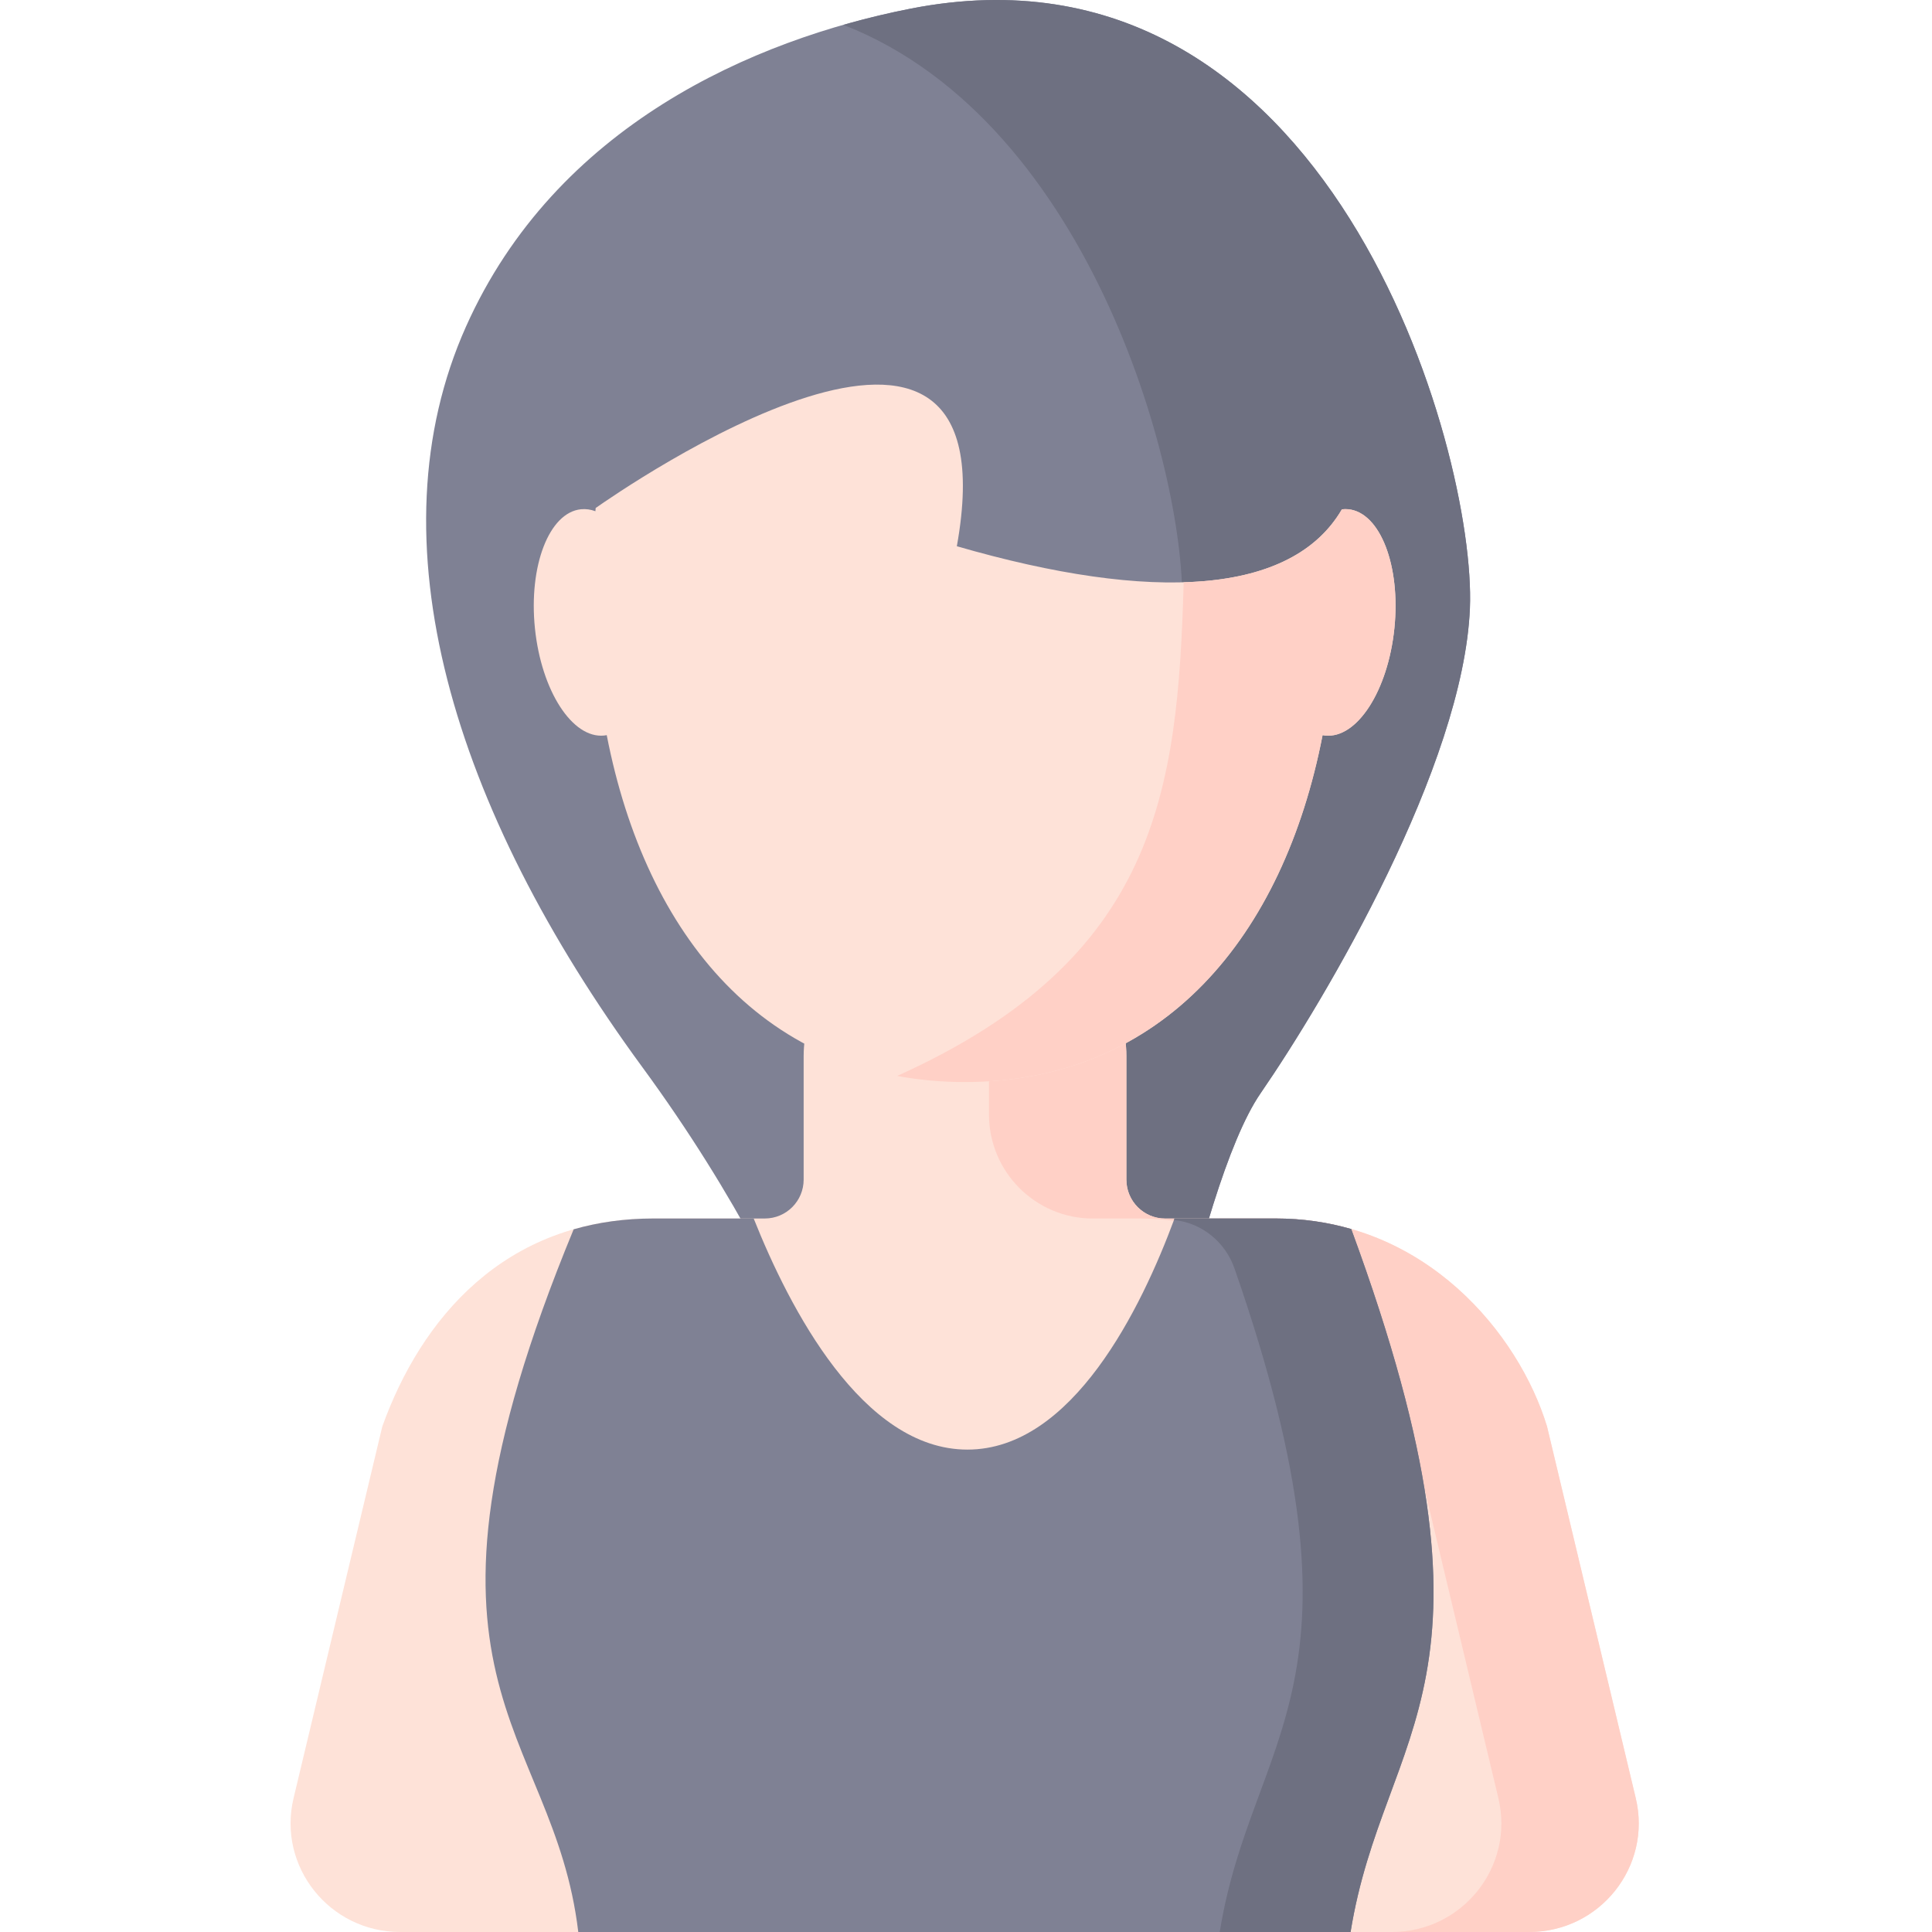 <svg height="512pt" viewBox="-77 0 512 512.001" width="512pt" xmlns="http://www.w3.org/2000/svg"><path d="m164.301 2.297c-41.699 8.18-94.031 31.07-117.801 84.238-25.238 56.445-3.566 127.652 46.715 196.258s59.816 124.184 59.816 124.184l71.086 1.738s15.605-93.789 32.941-118.973c17.34-25.184 53.75-86.84 55.484-128.523s-37.277-180.688-148.242-158.922zm0 0" fill="#7f8194"/><path d="m164.301 2.297c-5.762 1.129-11.734 2.555-17.801 4.289 66.523 25.941 91.137 121.332 89.754 154.629-1.734 41.684-38.145 103.344-55.484 128.527-13.266 19.27-25.516 78.707-30.539 105.559 2.078 7.484 2.801 11.676 2.801 11.676l71.086 1.738s15.605-93.789 32.941-118.973c17.34-25.184 53.75-86.844 55.484-128.527 1.734-41.68-37.277-180.684-148.242-158.918zm0 0" fill="#6e7081"/><path d="m356.496 476.535-23.516-98.504c-7.383-24.332-32.191-55.117-71.898-55.117l-29.285.016c-5.688.004-10.297-4.613-10.297-10.309v-32.754c0-13.09-7.77-23.695-17.352-23.695h-50.816c-9.586 0-17.355 10.605-17.355 23.695v32.738c0 5.691-4.605 10.309-10.293 10.309h-29.473c-39.707 0-61.746 26.875-71.898 55.117l-23.516 98.504c-4.32 18.102 9.504 35.465 28.238 35.465h47.273l93.41-27.301 111.199 27.301h47.34c18.734 0 32.559-17.363 28.238-35.465zm0 0" fill="#fee2d8"/><path d="m356.496 476.535-23.516-98.504c-7.383-24.332-32.191-55.117-71.898-55.117l-29.285.016c-5.688.004-10.297-4.613-10.297-10.309v-32.754c0-13.09-7.77-23.695-17.352-23.695h-36.41c9.582 0 17.352 10.605 17.352 23.695v15.48c0 15.234 12.332 27.582 27.539 27.574l12.043-.008c39.707 0 64.516 30.785 71.898 55.117l23.516 98.504c4.32 18.102-9.504 35.465-28.238 35.465h36.41c18.734 0 32.559-17.363 28.238-35.465zm0 0" fill="#ffd0c6"/><path d="m281.09 325.711c-6.176-1.785-12.844-2.797-20.008-2.797h-26.816c-8.793 23.793-27.059 61.246-54.887 61.246-27.832 0-47.168-37.453-56.645-61.246h-26.523c-7.719 0-14.762 1.023-21.188 2.871-49.863 120.703-5.367 130.824 1.227 186.215h204.668c8.793-54.457 44.629-65.512.172-186.289zm0 0" fill="#7f8194"/><path d="m281.09 325.711c-6.176-1.785-12.844-2.797-20.008-2.797h-26.816c-.047.133-.102.27-.148.402.043.004.086.008.129.016 7.328.781 13.488 5.867 15.914 12.84 38.605 111.012 4.613 122.988-3.918 175.828h34.676c8.793-54.457 44.629-65.512.172-186.289zm0 0" fill="#6e7081"/><path d="m280.324 134.957c-.57-.059-1.137-.043-1.703.02-13.258 22.703-50.184 24.789-102.047 9.781 15.723-87.496-89.398-14.578-95.711-10.133-.023.285-.051.57-.074.855-1.254-.469-2.535-.656-3.82-.523-8.43.855-13.898 14.977-12.207 31.535 1.695 16.566 9.91 29.293 18.34 28.434.234-.023.465-.062.691-.105 10.375 53.336 42.215 91.934 94.852 91.934 52.641 0 84.48-38.598 94.852-91.934.23.047.461.082.691.105 8.434.859 16.645-11.867 18.34-28.434 1.695-16.559-3.773-30.68-12.203-31.535zm0 0" fill="#fee2d8"/><path d="m280.324 134.957c-.57-.059-1.137-.043-1.703.02-7.297 12.492-21.754 18.746-41.934 19.336-1.562 55.723-7.137 99.824-75.941 130.824 5.676 1.051 11.637 1.617 17.902 1.617 52.637 0 84.477-38.598 94.852-91.934.227.047.457.082.691.105 8.43.859 16.645-11.867 18.336-28.434 1.695-16.559-3.773-30.68-12.203-31.535zm0 0" fill="#ffd0c6"/></svg>